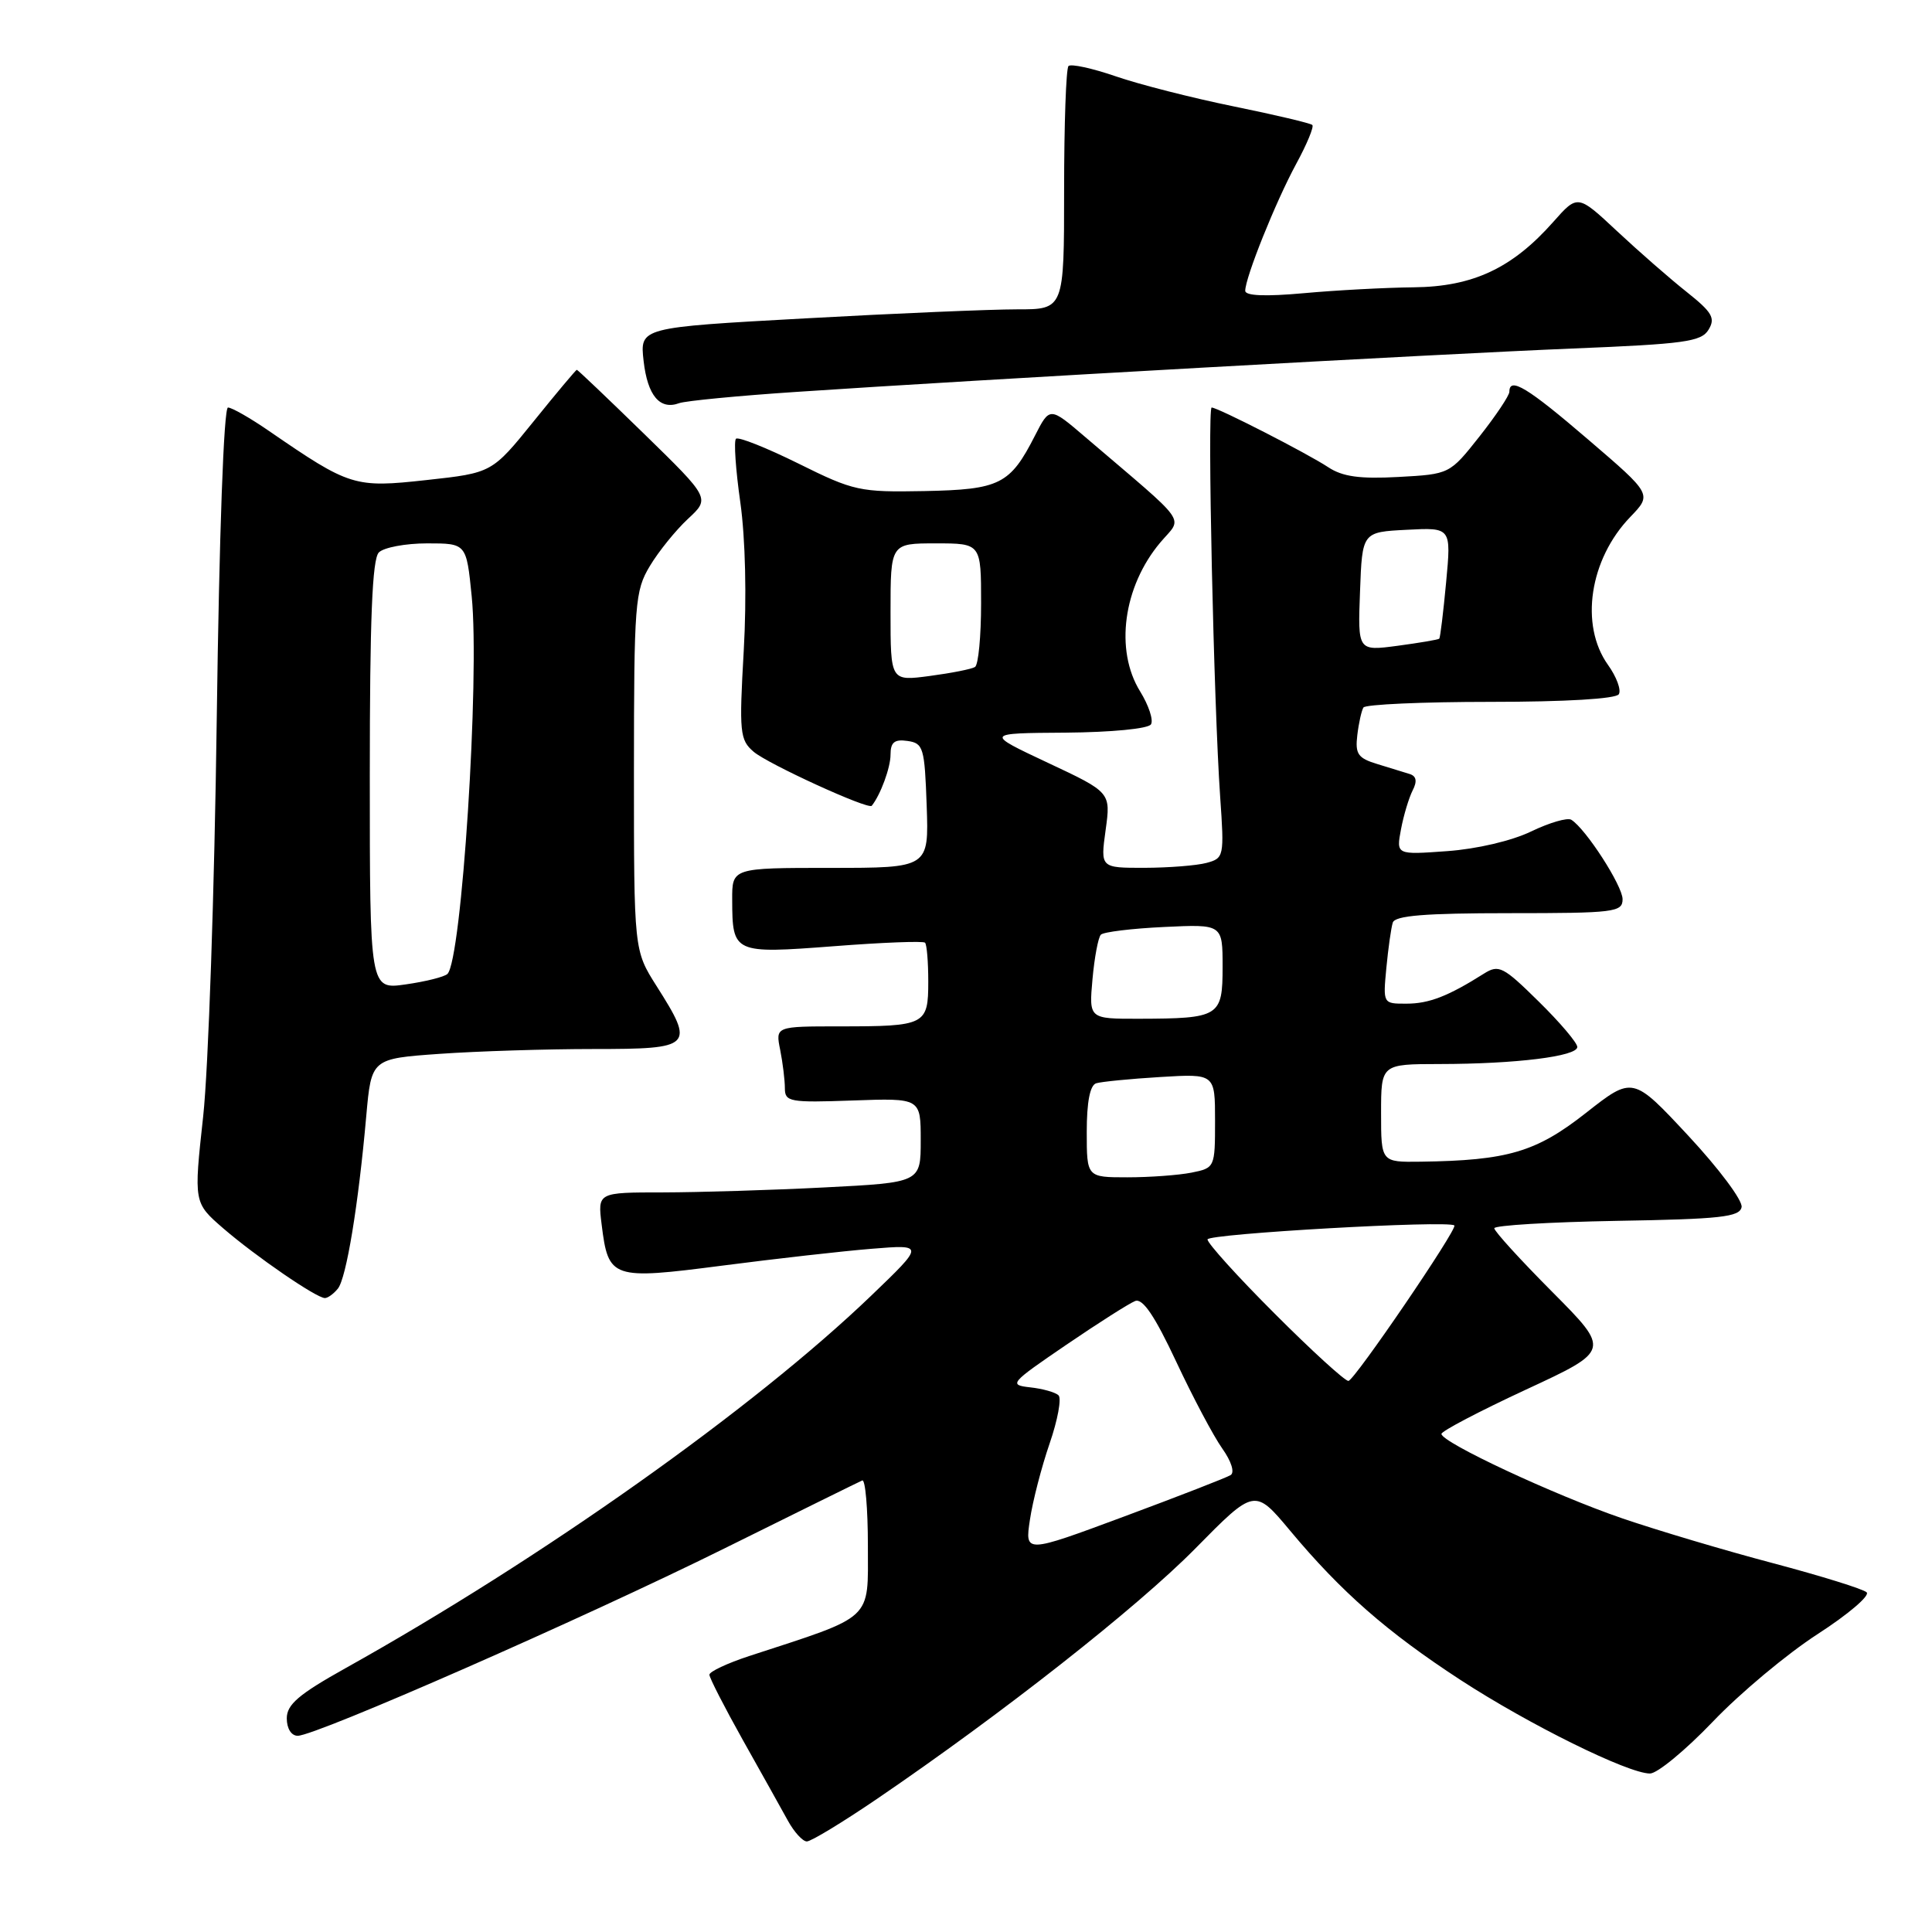 <?xml version="1.0" encoding="UTF-8" standalone="no"?>
<!DOCTYPE svg PUBLIC "-//W3C//DTD SVG 1.1//EN" "http://www.w3.org/Graphics/SVG/1.1/DTD/svg11.dtd" >
<svg xmlns="http://www.w3.org/2000/svg" xmlns:xlink="http://www.w3.org/1999/xlink" version="1.1" viewBox="0 0 256 256">
 <g >
 <path fill="currentColor"
d=" M 116.21 238.36 C 132.80 227.06 150.68 213.00 158.38 205.19 C 166.25 197.20 166.25 197.20 170.97 202.85 C 177.73 210.95 183.81 216.27 193.52 222.60 C 202.59 228.51 215.73 235.00 218.63 235.00 C 219.60 235.00 223.34 231.91 226.95 228.14 C 230.55 224.36 236.80 219.14 240.84 216.53 C 244.88 213.92 247.81 211.43 247.34 210.99 C 246.88 210.55 241.29 208.82 234.93 207.13 C 228.57 205.45 219.57 202.77 214.93 201.18 C 205.92 198.09 191.00 191.12 191.00 190.00 C 191.00 189.63 196.04 186.99 202.20 184.13 C 213.39 178.94 213.39 178.94 205.70 171.20 C 201.46 166.94 198.00 163.14 198.00 162.75 C 198.00 162.37 205.31 161.93 214.24 161.77 C 227.97 161.54 230.52 161.26 230.77 159.95 C 230.94 159.09 227.76 154.84 223.71 150.49 C 216.35 142.59 216.35 142.59 210.13 147.48 C 203.54 152.66 199.77 153.77 188.25 153.93 C 183.00 154.00 183.00 154.00 183.00 147.50 C 183.00 141.00 183.00 141.00 190.75 140.99 C 200.88 140.98 209.00 139.97 209.00 138.73 C 209.00 138.18 206.70 135.47 203.88 132.70 C 199.18 128.07 198.60 127.77 196.63 129.01 C 191.88 132.01 189.35 132.99 186.37 132.99 C 183.25 133.00 183.25 133.00 183.70 128.25 C 183.95 125.64 184.33 122.94 184.55 122.25 C 184.84 121.32 188.82 121.00 199.97 121.00 C 213.93 121.00 215.00 120.87 215.00 119.15 C 215.00 117.37 210.12 109.81 208.20 108.62 C 207.69 108.31 205.30 109.01 202.89 110.17 C 200.33 111.41 195.68 112.50 191.75 112.78 C 185.00 113.27 185.00 113.27 185.64 109.88 C 185.99 108.02 186.69 105.71 187.18 104.74 C 187.81 103.52 187.68 102.84 186.79 102.56 C 186.08 102.34 184.15 101.75 182.50 101.24 C 179.93 100.46 179.55 99.91 179.85 97.41 C 180.04 95.81 180.41 94.16 180.66 93.75 C 180.91 93.34 188.49 93.00 197.50 93.00 C 207.42 93.00 214.13 92.60 214.50 91.99 C 214.85 91.44 214.20 89.68 213.06 88.09 C 209.30 82.81 210.62 74.10 216.02 68.50 C 218.91 65.50 218.91 65.50 210.45 58.25 C 202.39 51.33 200.00 49.89 200.00 51.91 C 200.00 52.41 198.22 55.07 196.05 57.82 C 192.09 62.83 192.09 62.83 185.30 63.20 C 180.17 63.48 177.89 63.16 176.00 61.91 C 173.25 60.09 161.36 54.00 160.55 54.00 C 159.96 54.00 160.83 93.40 161.68 105.60 C 162.23 113.49 162.18 113.72 159.87 114.34 C 158.57 114.69 154.87 114.98 151.66 114.99 C 145.81 115.00 145.81 115.00 146.50 109.99 C 147.19 104.99 147.19 104.99 138.84 101.07 C 130.50 97.15 130.50 97.15 141.19 97.08 C 147.28 97.03 152.15 96.56 152.51 95.98 C 152.86 95.42 152.21 93.46 151.07 91.61 C 147.69 86.15 148.83 77.73 153.74 71.89 C 156.73 68.34 157.84 69.90 143.80 57.91 C 139.10 53.89 139.10 53.89 137.15 57.70 C 133.84 64.20 132.50 64.87 122.48 65.07 C 113.92 65.23 113.14 65.07 105.79 61.42 C 101.54 59.32 97.82 57.84 97.52 58.14 C 97.22 58.44 97.48 62.25 98.10 66.59 C 98.77 71.38 98.95 79.13 98.55 86.21 C 97.93 97.08 98.03 98.04 99.86 99.61 C 101.75 101.23 115.06 107.32 115.51 106.77 C 116.67 105.33 118.00 101.72 118.00 100.00 C 118.00 98.35 118.52 97.93 120.25 98.18 C 122.35 98.48 122.52 99.06 122.79 106.75 C 123.08 115.00 123.08 115.00 110.04 115.00 C 97.00 115.00 97.00 115.00 97.02 119.25 C 97.04 126.32 97.21 126.39 110.47 125.38 C 116.89 124.88 122.34 124.67 122.57 124.91 C 122.81 125.14 123.00 127.46 123.00 130.06 C 123.00 135.82 122.64 136.00 111.29 136.00 C 102.75 136.00 102.75 136.00 103.38 139.12 C 103.72 140.84 104.00 143.13 104.00 144.20 C 104.00 146.00 104.64 146.12 113.00 145.82 C 122.00 145.50 122.00 145.50 122.00 151.10 C 122.00 156.69 122.00 156.69 109.25 157.34 C 102.24 157.70 92.61 157.99 87.85 158.00 C 79.19 158.00 79.19 158.00 79.72 162.25 C 80.61 169.45 81.06 169.60 95.72 167.70 C 102.75 166.79 111.65 165.78 115.50 165.47 C 122.50 164.90 122.50 164.90 115.42 171.70 C 99.89 186.61 71.78 206.53 45.75 221.06 C 39.58 224.51 38.00 225.86 38.00 227.69 C 38.00 229.04 38.60 230.00 39.45 230.00 C 41.86 230.00 77.28 214.45 96.00 205.17 C 105.62 200.40 113.83 196.35 114.25 196.17 C 114.66 195.98 115.00 199.89 115.00 204.84 C 115.00 214.85 115.92 214.00 99.25 219.44 C 96.36 220.39 94.00 221.50 94.00 221.91 C 94.00 222.32 96.00 226.22 98.44 230.58 C 100.89 234.94 103.57 239.74 104.40 241.25 C 105.23 242.76 106.36 244.00 106.91 244.00 C 107.47 244.00 111.65 241.46 116.21 238.36 Z  M 44.77 170.75 C 45.89 169.37 47.49 159.67 48.53 147.89 C 49.21 140.28 49.21 140.28 58.26 139.64 C 63.23 139.29 72.41 139.00 78.65 139.00 C 91.80 139.00 92.10 138.70 87.00 130.66 C 84.00 125.93 84.00 125.93 84.00 102.22 C 84.01 79.90 84.13 78.29 86.11 75.00 C 87.26 73.08 89.53 70.27 91.15 68.76 C 94.10 66.03 94.10 66.03 85.37 57.51 C 80.57 52.83 76.55 49.00 76.43 49.00 C 76.32 49.00 73.74 52.07 70.71 55.83 C 65.19 62.66 65.19 62.66 56.51 63.61 C 46.96 64.66 46.36 64.47 35.65 57.11 C 33.17 55.40 30.72 54.00 30.21 54.00 C 29.65 54.00 29.05 70.75 28.72 95.25 C 28.42 117.94 27.61 141.65 26.92 147.94 C 25.67 159.37 25.67 159.37 29.58 162.76 C 33.88 166.47 41.93 172.00 43.05 172.00 C 43.44 172.00 44.21 171.44 44.77 170.75 Z  M 105.50 51.93 C 129.48 50.31 190.69 46.90 208.39 46.18 C 223.19 45.58 225.43 45.28 226.39 43.69 C 227.33 42.15 226.88 41.38 223.50 38.69 C 221.30 36.95 217.15 33.32 214.27 30.63 C 209.05 25.75 209.05 25.75 205.82 29.40 C 200.38 35.55 195.16 37.99 187.32 38.07 C 183.57 38.11 177.01 38.46 172.75 38.85 C 167.66 39.31 165.00 39.20 165.00 38.53 C 165.00 36.78 169.03 26.74 171.74 21.74 C 173.16 19.13 174.13 16.80 173.89 16.56 C 173.66 16.33 168.97 15.22 163.48 14.10 C 157.99 12.98 150.95 11.19 147.83 10.11 C 144.72 9.04 141.91 8.43 141.58 8.75 C 141.26 9.07 141.00 16.46 141.00 25.17 C 141.00 41.00 141.00 41.00 134.75 40.99 C 131.31 40.99 118.66 41.52 106.64 42.19 C 84.78 43.39 84.78 43.39 85.28 47.82 C 85.80 52.43 87.44 54.37 90.00 53.42 C 90.83 53.12 97.80 52.44 105.50 51.93 Z  M 136.47 201.38 C 136.83 198.93 138.01 194.38 139.08 191.27 C 140.15 188.17 140.68 185.29 140.26 184.89 C 139.84 184.48 138.15 184.01 136.50 183.83 C 133.63 183.51 133.83 183.28 141.25 178.22 C 145.52 175.31 149.64 172.69 150.42 172.39 C 151.42 172.01 153.02 174.38 155.86 180.44 C 158.07 185.16 160.82 190.34 161.96 191.94 C 163.16 193.63 163.63 195.11 163.06 195.46 C 162.53 195.79 156.18 198.26 148.94 200.95 C 135.80 205.83 135.80 205.83 136.47 201.38 Z  M 168.92 174.08 C 164.01 169.18 160.00 164.74 160.00 164.23 C 160.00 163.48 191.99 161.66 192.71 162.38 C 193.16 162.83 179.44 182.96 178.67 182.98 C 178.21 182.99 173.82 178.99 168.92 174.08 Z  M 144.00 149.97 C 144.00 146.02 144.43 143.80 145.25 143.54 C 145.94 143.33 149.76 142.95 153.75 142.71 C 161.00 142.27 161.00 142.27 161.00 148.51 C 161.00 154.70 160.97 154.76 157.88 155.38 C 156.16 155.72 152.33 156.00 149.38 156.00 C 144.00 156.00 144.00 156.00 144.00 149.97 Z  M 144.76 129.75 C 145.02 126.86 145.52 124.21 145.87 123.85 C 146.22 123.49 149.99 123.03 154.25 122.83 C 162.00 122.46 162.00 122.46 162.00 128.11 C 162.00 134.72 161.60 134.96 150.90 134.99 C 144.29 135.00 144.29 135.00 144.76 129.75 Z  M 118.00 81.13 C 118.00 72.00 118.00 72.00 124.00 72.00 C 130.00 72.00 130.00 72.00 130.00 79.94 C 130.00 84.31 129.64 88.11 129.19 88.38 C 128.75 88.66 126.05 89.19 123.19 89.57 C 118.00 90.26 118.00 90.26 118.00 81.13 Z  M 180.21 78.38 C 180.50 70.50 180.50 70.50 186.40 70.20 C 192.30 69.89 192.30 69.89 191.62 77.14 C 191.25 81.12 190.84 84.49 190.71 84.63 C 190.57 84.76 188.09 85.18 185.19 85.57 C 179.91 86.27 179.91 86.27 180.21 78.38 Z  M 49.00 102.76 C 49.00 82.04 49.32 74.08 50.20 73.20 C 50.86 72.54 53.74 72.00 56.60 72.00 C 61.80 72.00 61.80 72.00 62.50 78.99 C 63.59 89.81 61.17 127.33 59.28 129.06 C 58.85 129.45 56.36 130.07 53.75 130.44 C 49.00 131.12 49.00 131.12 49.00 102.76 Z "/>
</g>
</svg>
